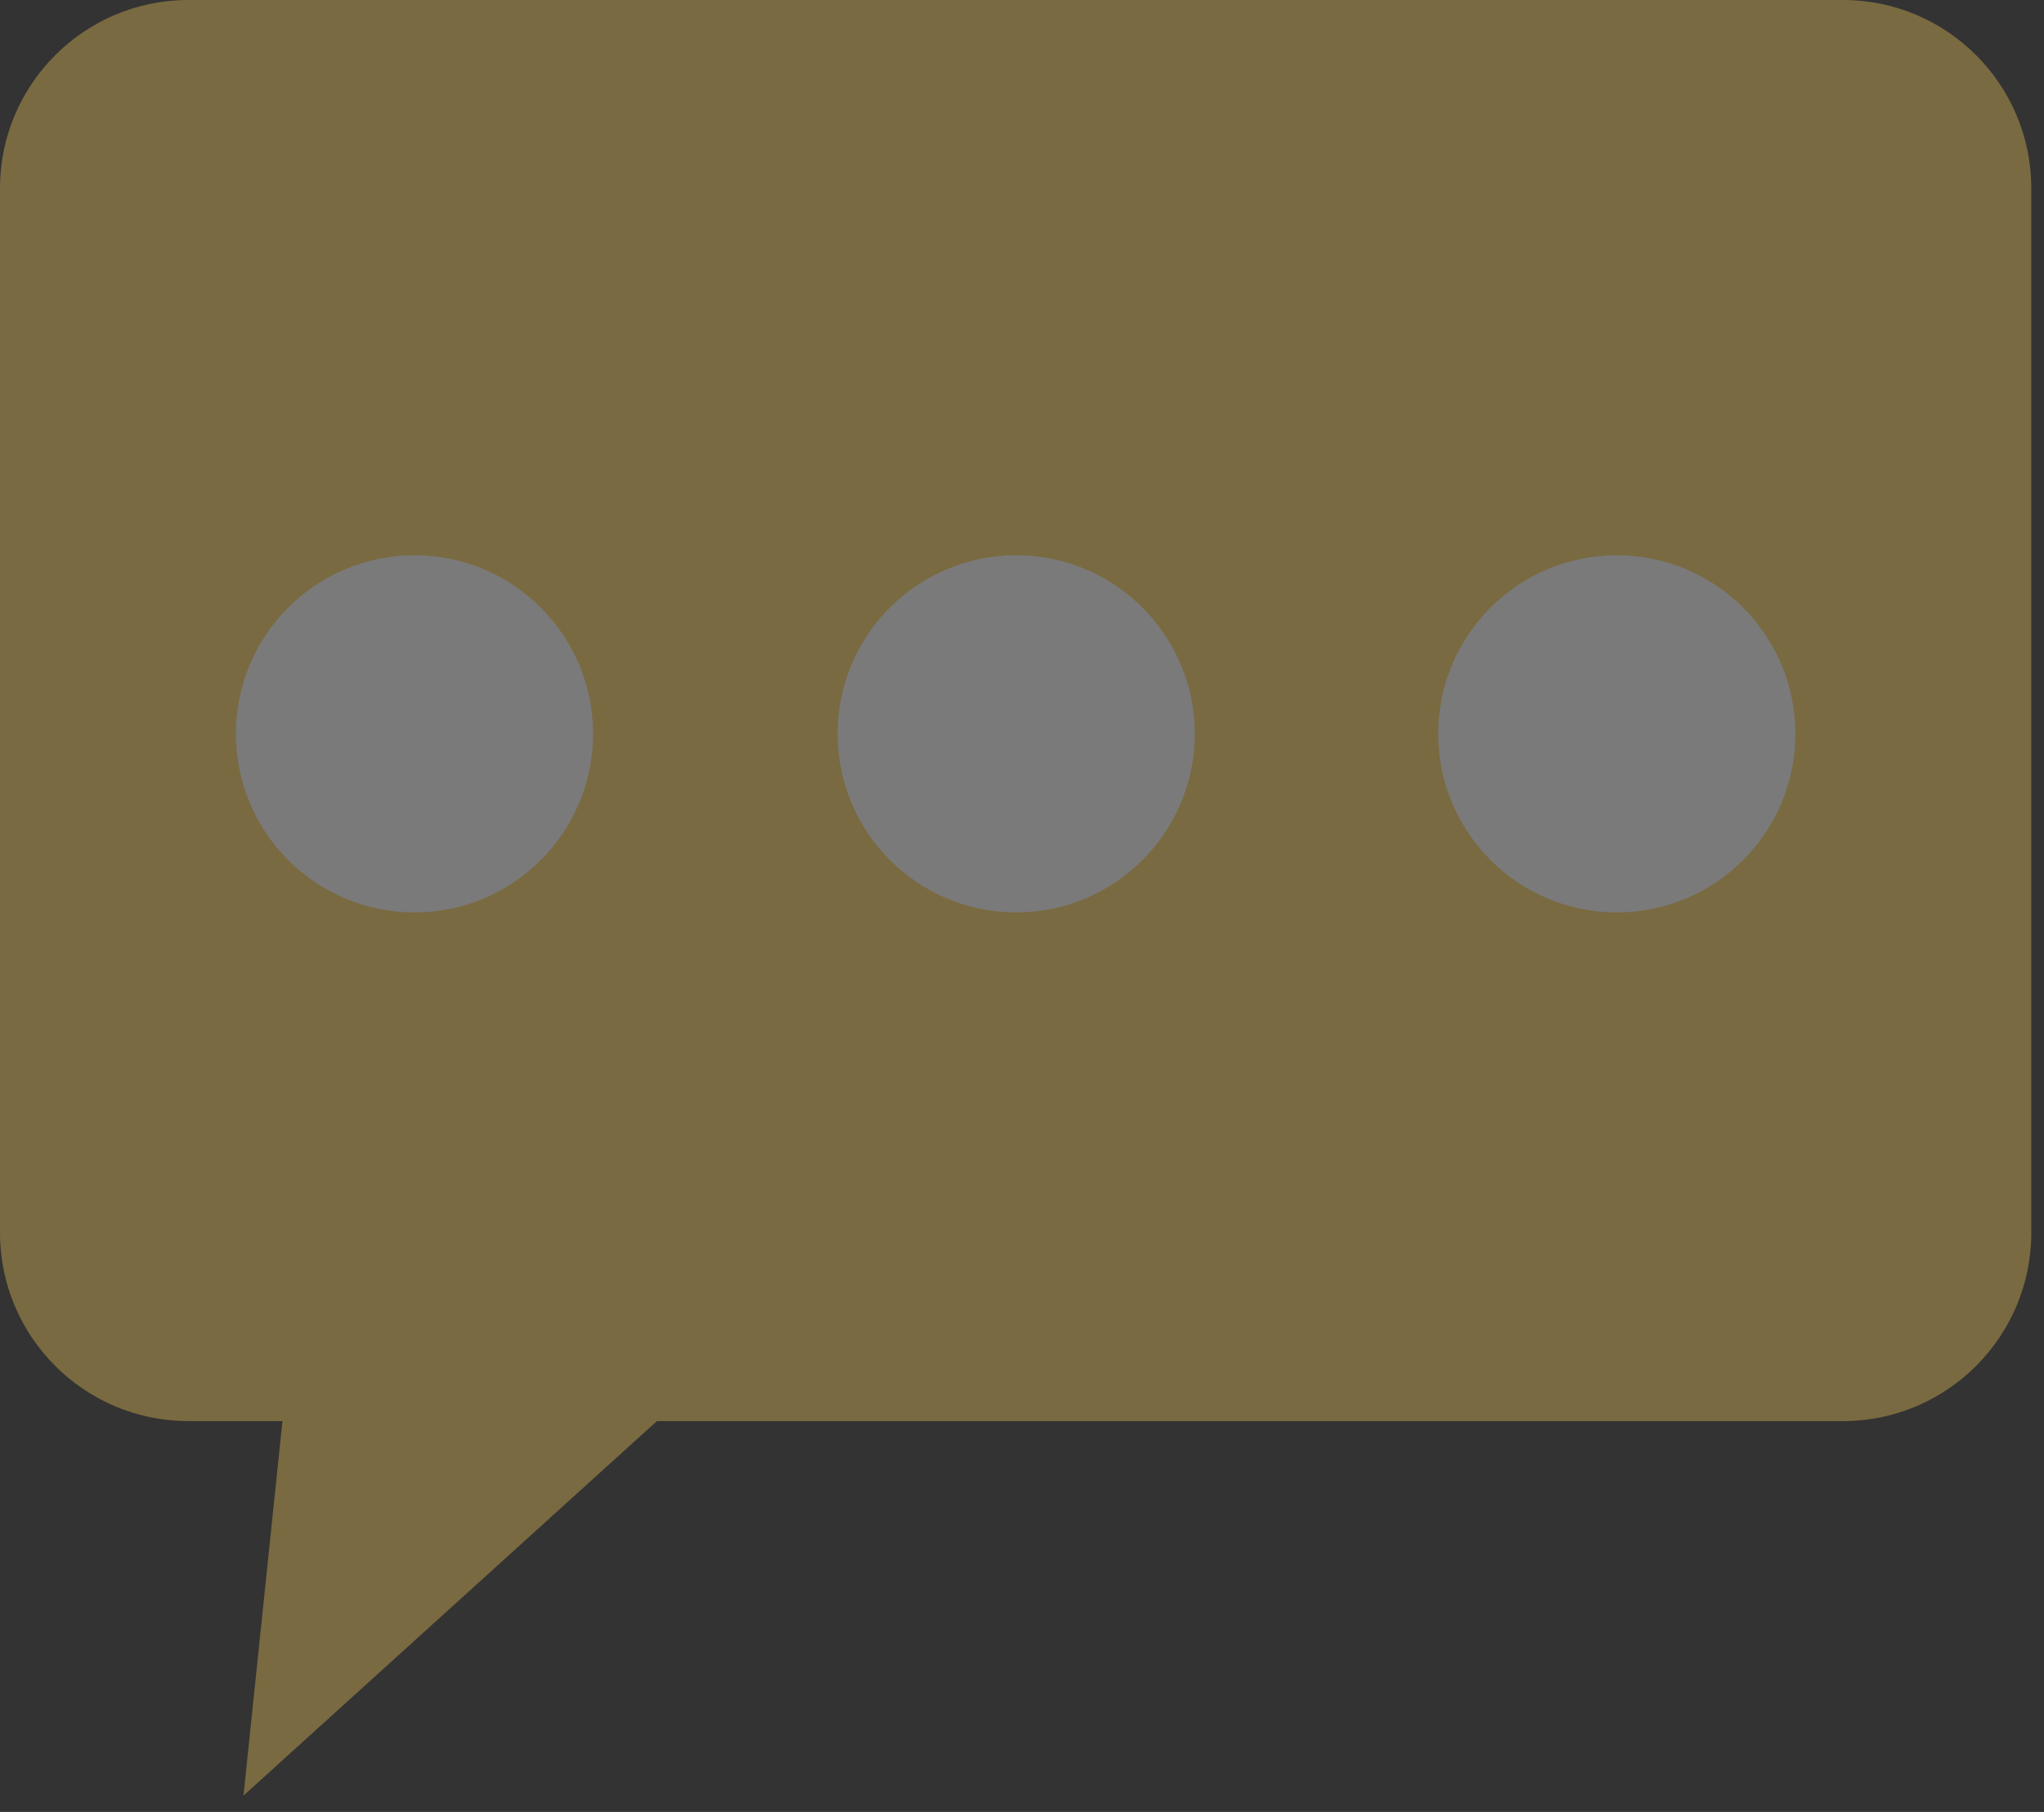 <svg xmlns="http://www.w3.org/2000/svg" width="88" height="78" viewBox="0 0 88 78">
    <rect x="0" y="0" width="88" height="78" fill="#333333" stroke="none"/>
    <g fill="none" opacity=".351">
        <path fill="#FFD05B" d="M79.346 0H8.107C3.634 0 0 3.634 0 8.107v44.961c0 4.473 3.634 8.107 8.107 8.107h4.054l-1.678 16.121 17.798-16.12h51.065c4.473 0 8.107-3.635 8.107-8.108V8.107C87.453 3.634 83.82 0 79.346 0z"/>
        <g fill="#FFF" transform="translate(10.157 23.902)">
            <circle cx="7.688" cy="7.688" r="7.688"/>
            <circle cx="33.593" cy="7.688" r="7.688"/>
            <circle cx="59.451" cy="7.688" r="7.688"/>
        </g>
    </g>
</svg>

